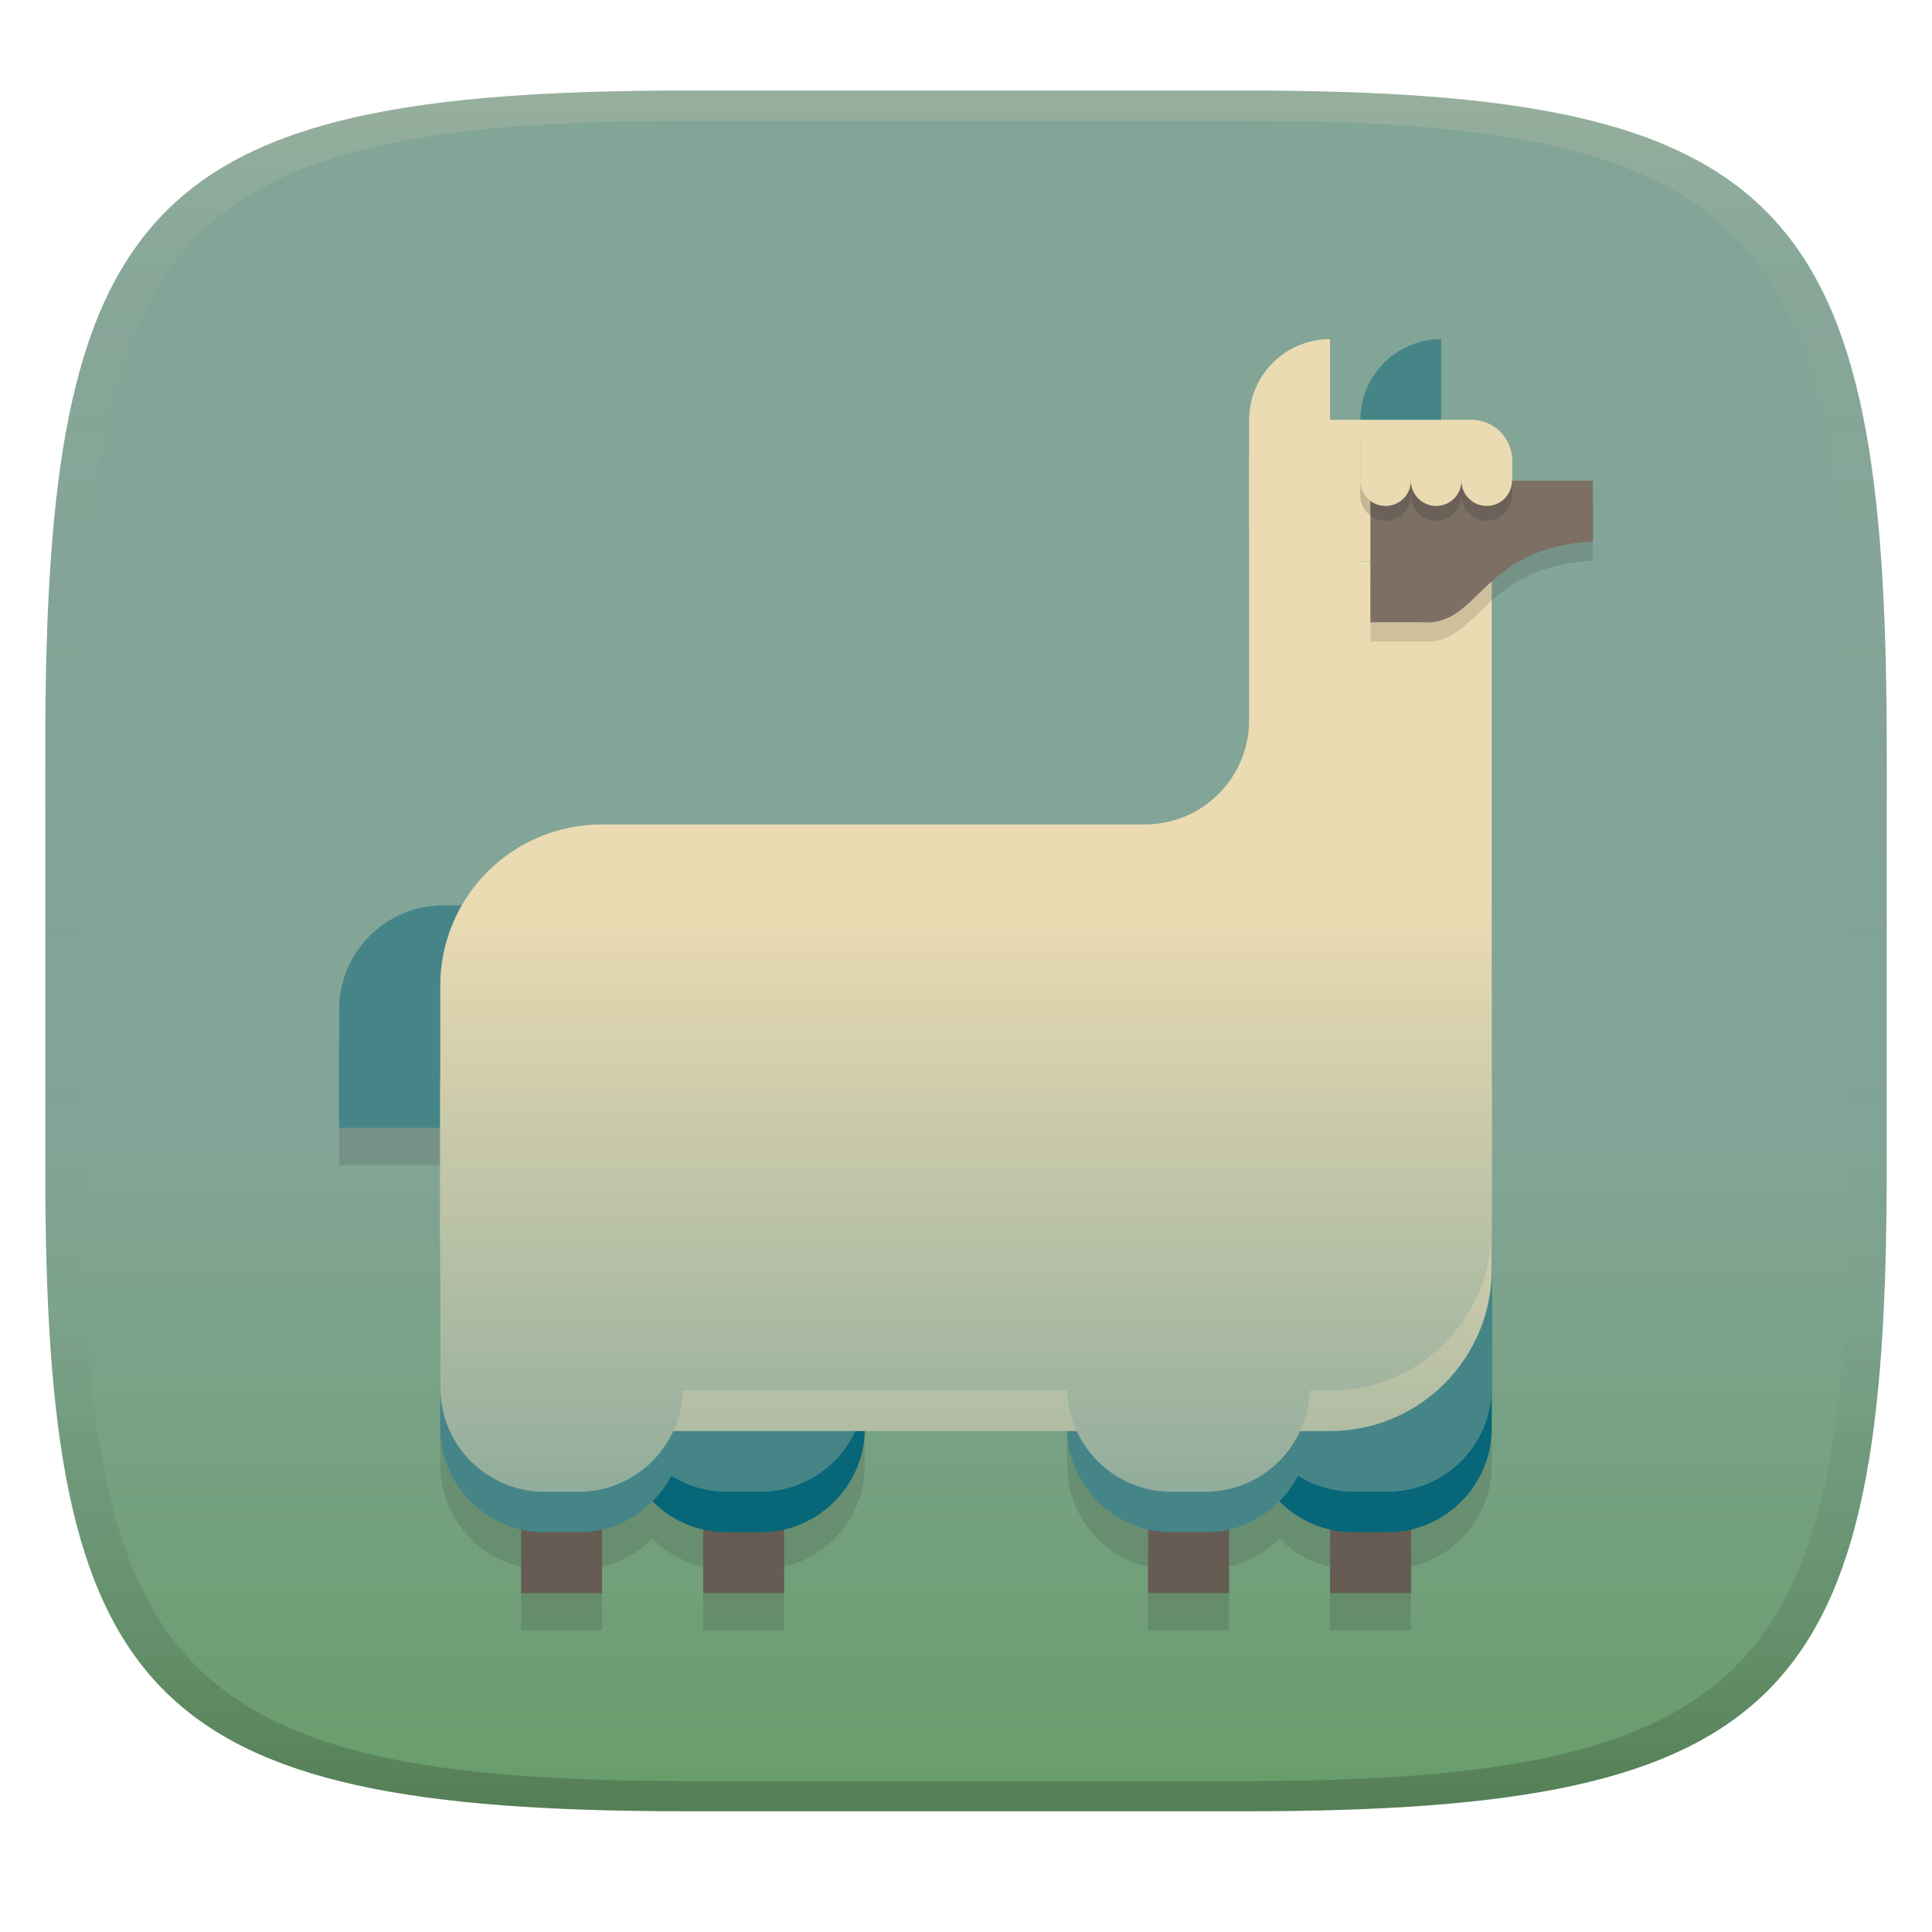 <svg width="256" height="256" version="1.1" xmlns="http://www.w3.org/2000/svg" xmlns:xlink="http://www.w3.org/1999/xlink">
  <defs>
    <linearGradient id="linearGradient6" x1="140" x2="140" y1="12" y2="240" gradientUnits="userSpaceOnUse">
      <stop stop-color="#83a598" offset=".603"/>
      <stop stop-color="#689d6a" offset="1"/>
    </linearGradient>
    <linearGradient id="linearGradient11" x1="129.34" x2="129.34" y1="119.96" y2="210.79" gradientTransform="translate(2.55e-5)" gradientUnits="userSpaceOnUse" xlink:href="#linearGradient10"/>
    <linearGradient id="linearGradient10">
      <stop stop-color="#ebdbb2" offset="0"/>
      <stop stop-color="#83a598" offset="1"/>
    </linearGradient>
    <linearGradient id="linearGradient13" x1="128" x2="128" y1="141.71" y2="225.8" gradientTransform="translate(2.55e-5)" gradientUnits="userSpaceOnUse" xlink:href="#linearGradient10"/>
    <linearGradient id="linearGradient31-2" x1=".5" x2=".5" y2="1" gradientTransform="matrix(244,0,0,228,5.986,12)" gradientUnits="userSpaceOnUse">
      <stop stop-color="#ebdbb2" stop-opacity=".2" offset="0"/>
      <stop stop-color="#ebdbb2" stop-opacity=".05" offset=".1"/>
      <stop stop-opacity="0" offset=".704"/>
      <stop stop-opacity=".1" offset=".897"/>
      <stop stop-opacity=".2" offset="1"/>
    </linearGradient>
  </defs>
  <path d="m165 12c72 0 85 15 85 87v56c0 70-13 85-85 85h-74c-72 0-85-15-85-85v-56c0-72 13-87 85-87z" fill="url(#linearGradient6)" style="isolation:isolate"/>
  <path d="m58.768 124.9c-7.495 0-13.592 5.959-13.822 13.398h-0.01v16.076h32.154v-16.076h-0.01c-0.23-7.439-6.327-13.398-13.822-13.398zm37.514 26.795c-5.346 0-9.973 3.037-12.275 7.475-2.13-1.339-4.649-2.115-7.352-2.115h-4.49c-7.641 0-13.83 6.191-13.83 13.832v23.246c0 6.568 4.579 12.053 10.717 13.467v8.404h10.719v-8.426c2.581-0.597 4.879-1.902 6.682-3.719 1.808 1.827 4.123 3.143 6.715 3.74v8.404h10.719v-8.404c6.138-1.414 10.717-6.899 10.717-13.467v-28.605c0-7.641-6.189-13.832-13.83-13.832zm83.064 0c-5.346 0-9.973 3.037-12.275 7.475-2.13-1.339-4.649-2.115-7.352-2.115h-4.49c-7.641 0-13.83 6.191-13.83 13.832v23.246c0 6.568 4.579 12.053 10.717 13.467v8.404h10.719v-8.426c2.581-0.597 4.879-1.902 6.682-3.719 1.808 1.827 4.123 3.143 6.715 3.74v8.404h10.719v-8.404c6.138-1.414 10.717-6.899 10.717-13.467v-28.605c0-7.641-6.189-13.832-13.83-13.832z" fill="#282828" opacity=".15" stroke-width="1.34"/>
  <path transform="matrix(1.34 0 0 1.34 42.256 44.936)" d="m20 101v23h8.001v-23h-8.001zm18 0v23h8.001v-23h-8.001zm44 0v23h8.001v-23h-8.001zm18 0v23h8.001v-23h-8.001z" fill="#665c54"/>
  <path d="m96.281 152.12c-7.641 0-13.832 6.191-13.832 13.832v23.246c0 7.641 6.191 13.832 13.832 13.832h4.49c7.641 0 13.83-6.191 13.83-13.832v-23.246c0-7.641-6.189-13.832-13.83-13.832zm83.064 0c-7.641 0-13.832 6.191-13.832 13.832v23.246c0 7.641 6.191 13.832 13.832 13.832h4.49c7.641 0 13.83-6.191 13.83-13.832v-23.246c0-7.641-6.189-13.832-13.83-13.832z" fill="#076678" stroke-width="1.34"/>
  <path d="m58.768 119.96c-7.495 0-13.592 5.959-13.822 13.398h-0.01v16.076h32.154v-16.076h-0.01c-0.23-7.439-6.327-13.398-13.822-13.398zm37.514 26.795c-5.346 0-9.973 3.037-12.275 7.475-2.13-1.339-4.649-2.115-7.352-2.115h-4.49c-7.641 0-13.83 6.191-13.83 13.832v23.246c0 7.641 6.189 13.832 13.83 13.832h4.49c5.35 0 9.986-3.038 12.287-7.481 2.129 1.337 4.64 2.121 7.34 2.121h4.49c7.641 0 13.83-6.189 13.83-13.83v-23.248c0-7.641-6.189-13.832-13.83-13.832zm83.064 0c-5.346 0-9.973 3.037-12.275 7.475-2.13-1.339-4.649-2.115-7.352-2.115h-4.49c-7.641 0-13.83 6.191-13.83 13.832v23.246c0 7.641 6.189 13.832 13.83 13.832h4.49c5.35 0 9.986-3.038 12.287-7.481 2.129 1.337 4.64 2.121 7.34 2.121h4.49c7.641 0 13.83-6.189 13.83-13.83v-23.248c0-7.641-6.189-13.832-13.83-13.832z" fill="#458588" stroke-width="1.34"/>
  <path d="m79.769 122.64h96.462c11.838 0 21.436 9.598 21.436 21.436v24.115c0 11.838-9.598 21.436-21.436 21.436h-96.462c-11.838 0-21.436-9.598-21.436-21.436v-24.115c0-11.838 9.598-21.436 21.436-21.436z" fill="url(#linearGradient13)" stroke-width="1.34"/>
  <path d="m176.23 44.936c-3.831 0-7.368 2.041-9.283 5.359-0.955 1.659-1.434 3.509-1.434 5.359v39.758c0 7.662-6.17 13.832-13.832 13.832h-71.912c-11.875 0-21.436 9.561-21.436 21.436v53.156c0 7.641 6.189 13.83 13.83 13.83h4.49c7.495 0 13.592-5.957 13.822-13.396h50.932c0.23 7.439 6.325 13.396 13.82 13.396h4.49c7.495 0 13.592-5.957 13.822-13.396h2.689c11.875 0 21.436-9.561 21.436-21.436v-89.145c1.601-0.926 2.68-2.654 2.68-4.639v-8.039c0-2.962-2.395-5.357-5.357-5.357h-18.758z" fill="url(#linearGradient11)" stroke-width="1.34"/>
  <path d="m190.97 66.372c-3.831 0-7.369-2.041-9.284-5.359-1.91-3.318-1.91-7.4 0-10.718 1.915-3.318 5.453-5.359 9.284-5.359" fill="#458588" stroke-width="1.34"/>
  <path d="m180.25 55.654h10.718v18.755h-10.718z" fill="#458588" stroke-width="1.34"/>
  <path d="m170.87 55.653h24.114c2.962 0 5.359 2.397 5.359 5.359v8.038c0 2.962-2.397 5.359-5.359 5.359h-24.114c-2.957 0-5.359-2.397-5.359-5.359v-8.038c0-2.962 2.402-5.359 5.359-5.359z" fill="#ebdbb2" stroke-width="1.34"/>
  <path d="m181.59 66.244h29.474v8.039c-15.187 0.921-14.842 11.356-22.776 10.718h-6.699z" fill="#282828" fill-opacity=".15" stroke-width="1.34"/>
  <path d="m181.59 63.692h29.474v8.039c-15.187 0.921-14.842 11.356-22.776 10.718h-6.699z" fill="#7c6f64" stroke-width="1.34"/>
  <path d="m180.25 57.611v8.039c0 1.847 1.502 3.35 3.35 3.35 1.853 0 3.35-1.502 3.35-3.35 0 1.847 1.497 3.35 3.35 3.35 1.847 0 3.348-1.502 3.348-3.35 0 1.847 1.502 3.35 3.35 3.35 1.853 0 3.35-1.502 3.35-3.35v-2.68c0-2.962-2.397-5.359-5.359-5.359z" fill="#282828" opacity=".2" stroke-width="1.34"/>
  <path d="m180.25 55.652v8.039c0 1.847 1.502 3.35 3.35 3.35 1.853 0 3.35-1.502 3.35-3.35 0 1.847 1.497 3.35 3.35 3.35 1.847 0 3.348-1.502 3.348-3.35 0 1.847 1.502 3.35 3.35 3.35 1.853 0 3.35-1.502 3.35-3.35v-2.68c0-2.962-2.397-5.359-5.359-5.359h-14.736z" fill="#ebdbb2" stroke-width="1.34"/>
  <path d="m91 12c-72 0-85 15-85 87v56c0 70 13 85 85 85h74c72 0 85-15 85-85v-56c0-72-13-87-85-87zm0 4h74c68 0 80 15 80 83v56c0 66-12 81-80 81h-74c-68 0-80-15-80-81v-56c0-68 12-83 80-83z" fill="url(#linearGradient31-2)" style="isolation:isolate"/>
</svg>
